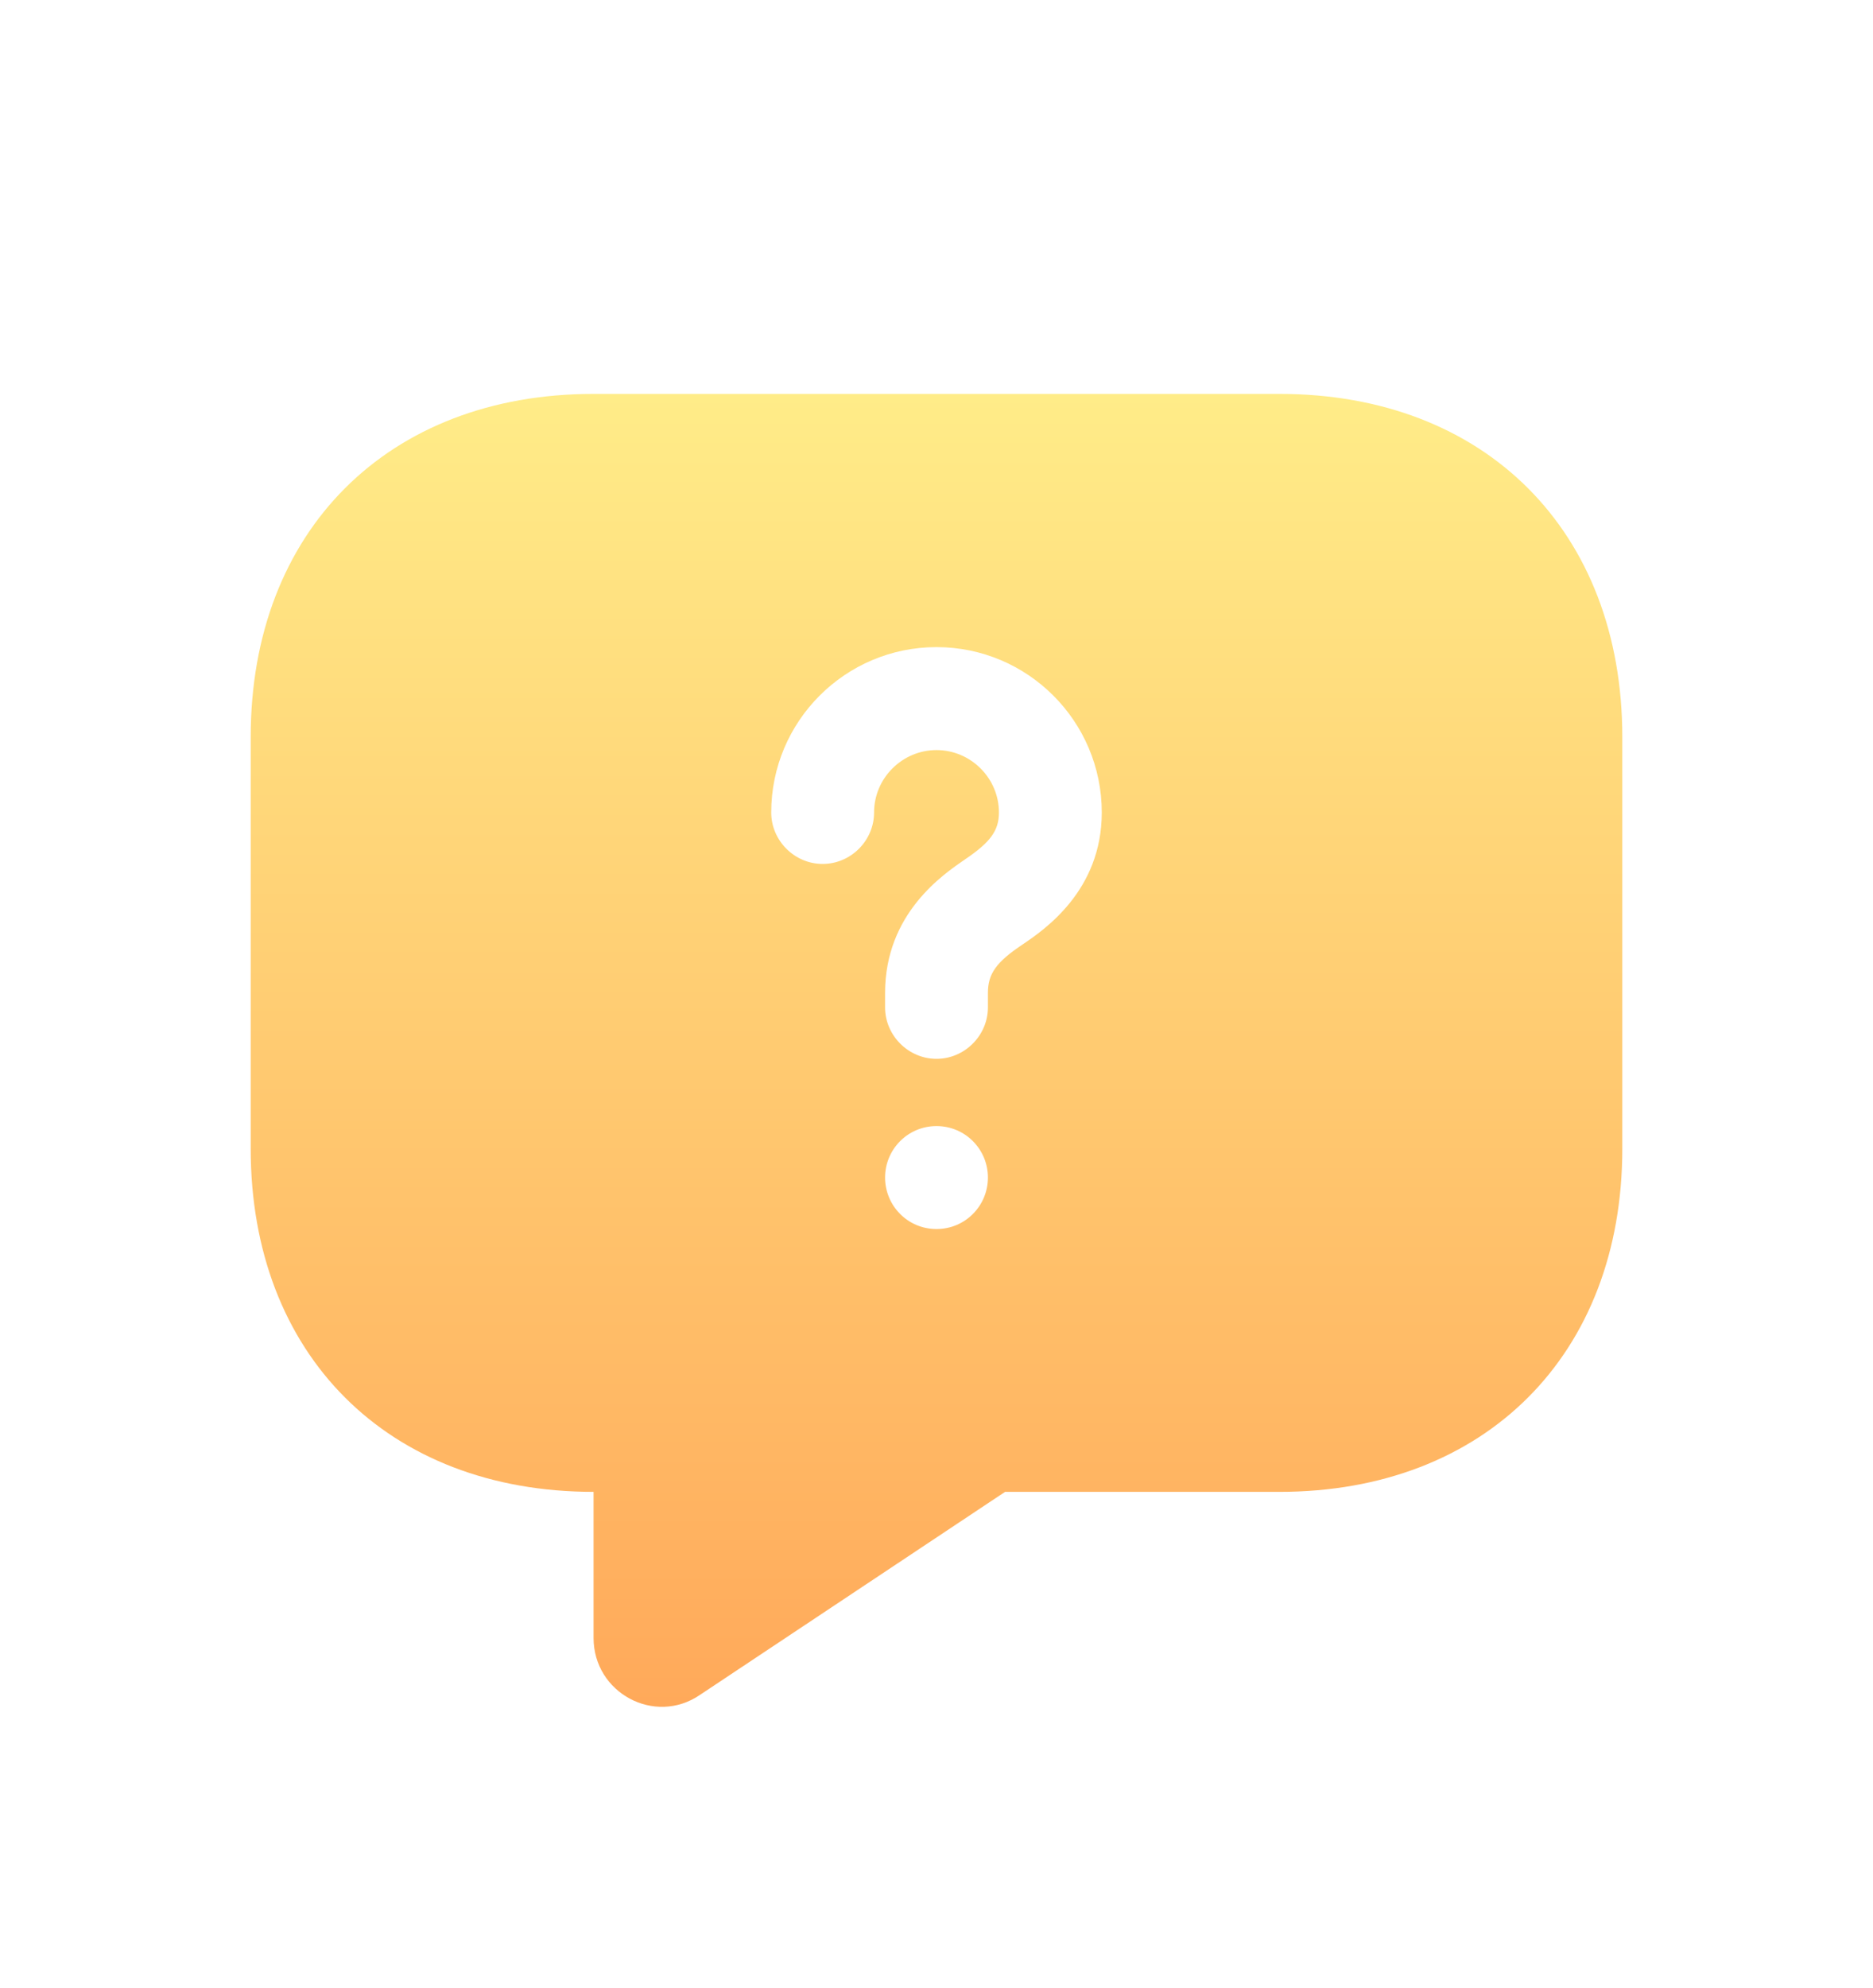 <svg width="33" height="35" viewBox="0 0 33 35" fill="none" xmlns="http://www.w3.org/2000/svg">
<g filter="url(#filter0_d_1016_1229)">
<path d="M22.542 2.936H10.458C6.833 2.936 4.417 5.353 4.417 8.978V16.228C4.417 19.853 6.833 22.27 10.458 22.27V24.843C10.458 25.81 11.534 26.39 12.331 25.846L17.708 22.27H22.542C26.167 22.27 28.583 19.853 28.583 16.228V8.978C28.583 5.353 26.167 2.936 22.542 2.936ZM16.5 17.642C15.993 17.642 15.594 17.231 15.594 16.735C15.594 16.24 15.993 15.829 16.5 15.829C17.008 15.829 17.406 16.24 17.406 16.735C17.406 17.231 17.008 17.642 16.5 17.642ZM18.023 12.627C17.551 12.941 17.406 13.147 17.406 13.485V13.739C17.406 14.234 16.995 14.645 16.5 14.645C16.005 14.645 15.594 14.234 15.594 13.739V13.485C15.594 12.083 16.621 11.395 17.008 11.129C17.455 10.827 17.6 10.621 17.6 10.307C17.6 9.703 17.104 9.208 16.5 9.208C15.896 9.208 15.4 9.703 15.4 10.307C15.4 10.803 14.99 11.213 14.494 11.213C13.999 11.213 13.588 10.803 13.588 10.307C13.588 8.7 14.893 7.395 16.5 7.395C18.107 7.395 19.412 8.7 19.412 10.307C19.412 11.685 18.397 12.373 18.023 12.627Z" fill="url(#paint0_linear_1016_1229)"/>
</g>
<defs>
<filter id="filter0_d_1016_1229" x="-2" y="0" width="37" height="37" filterUnits="userSpaceOnUse" color-interpolation-filters="sRGB">
<feFlood flood-opacity="0" result="BackgroundImageFix"/>
<feColorMatrix in="SourceAlpha" type="matrix" values="0 0 0 0 0 0 0 0 0 0 0 0 0 0 0 0 0 0 127 0" result="hardAlpha"/>
<feOffset dy="4"/>
<feGaussianBlur stdDeviation="2"/>
<feComposite in2="hardAlpha" operator="out"/>
<feColorMatrix type="matrix" values="0 0 0 0 0 0 0 0 0 0 0 0 0 0 0 0 0 0 0.25 0"/>
<feBlend mode="normal" in2="BackgroundImageFix" result="effect1_dropShadow_1016_1229"/>
<feBlend mode="normal" in="SourceGraphic" in2="effect1_dropShadow_1016_1229" result="shape"/>
</filter>
<linearGradient id="paint0_linear_1016_1229" x1="16.5" y1="2.936" x2="16.5" y2="26.055" gradientUnits="userSpaceOnUse">
<stop stop-color="#FFEC88"/>
<stop offset="1" stop-color="#FFA95A"/>
</linearGradient>
</defs>
</svg>
